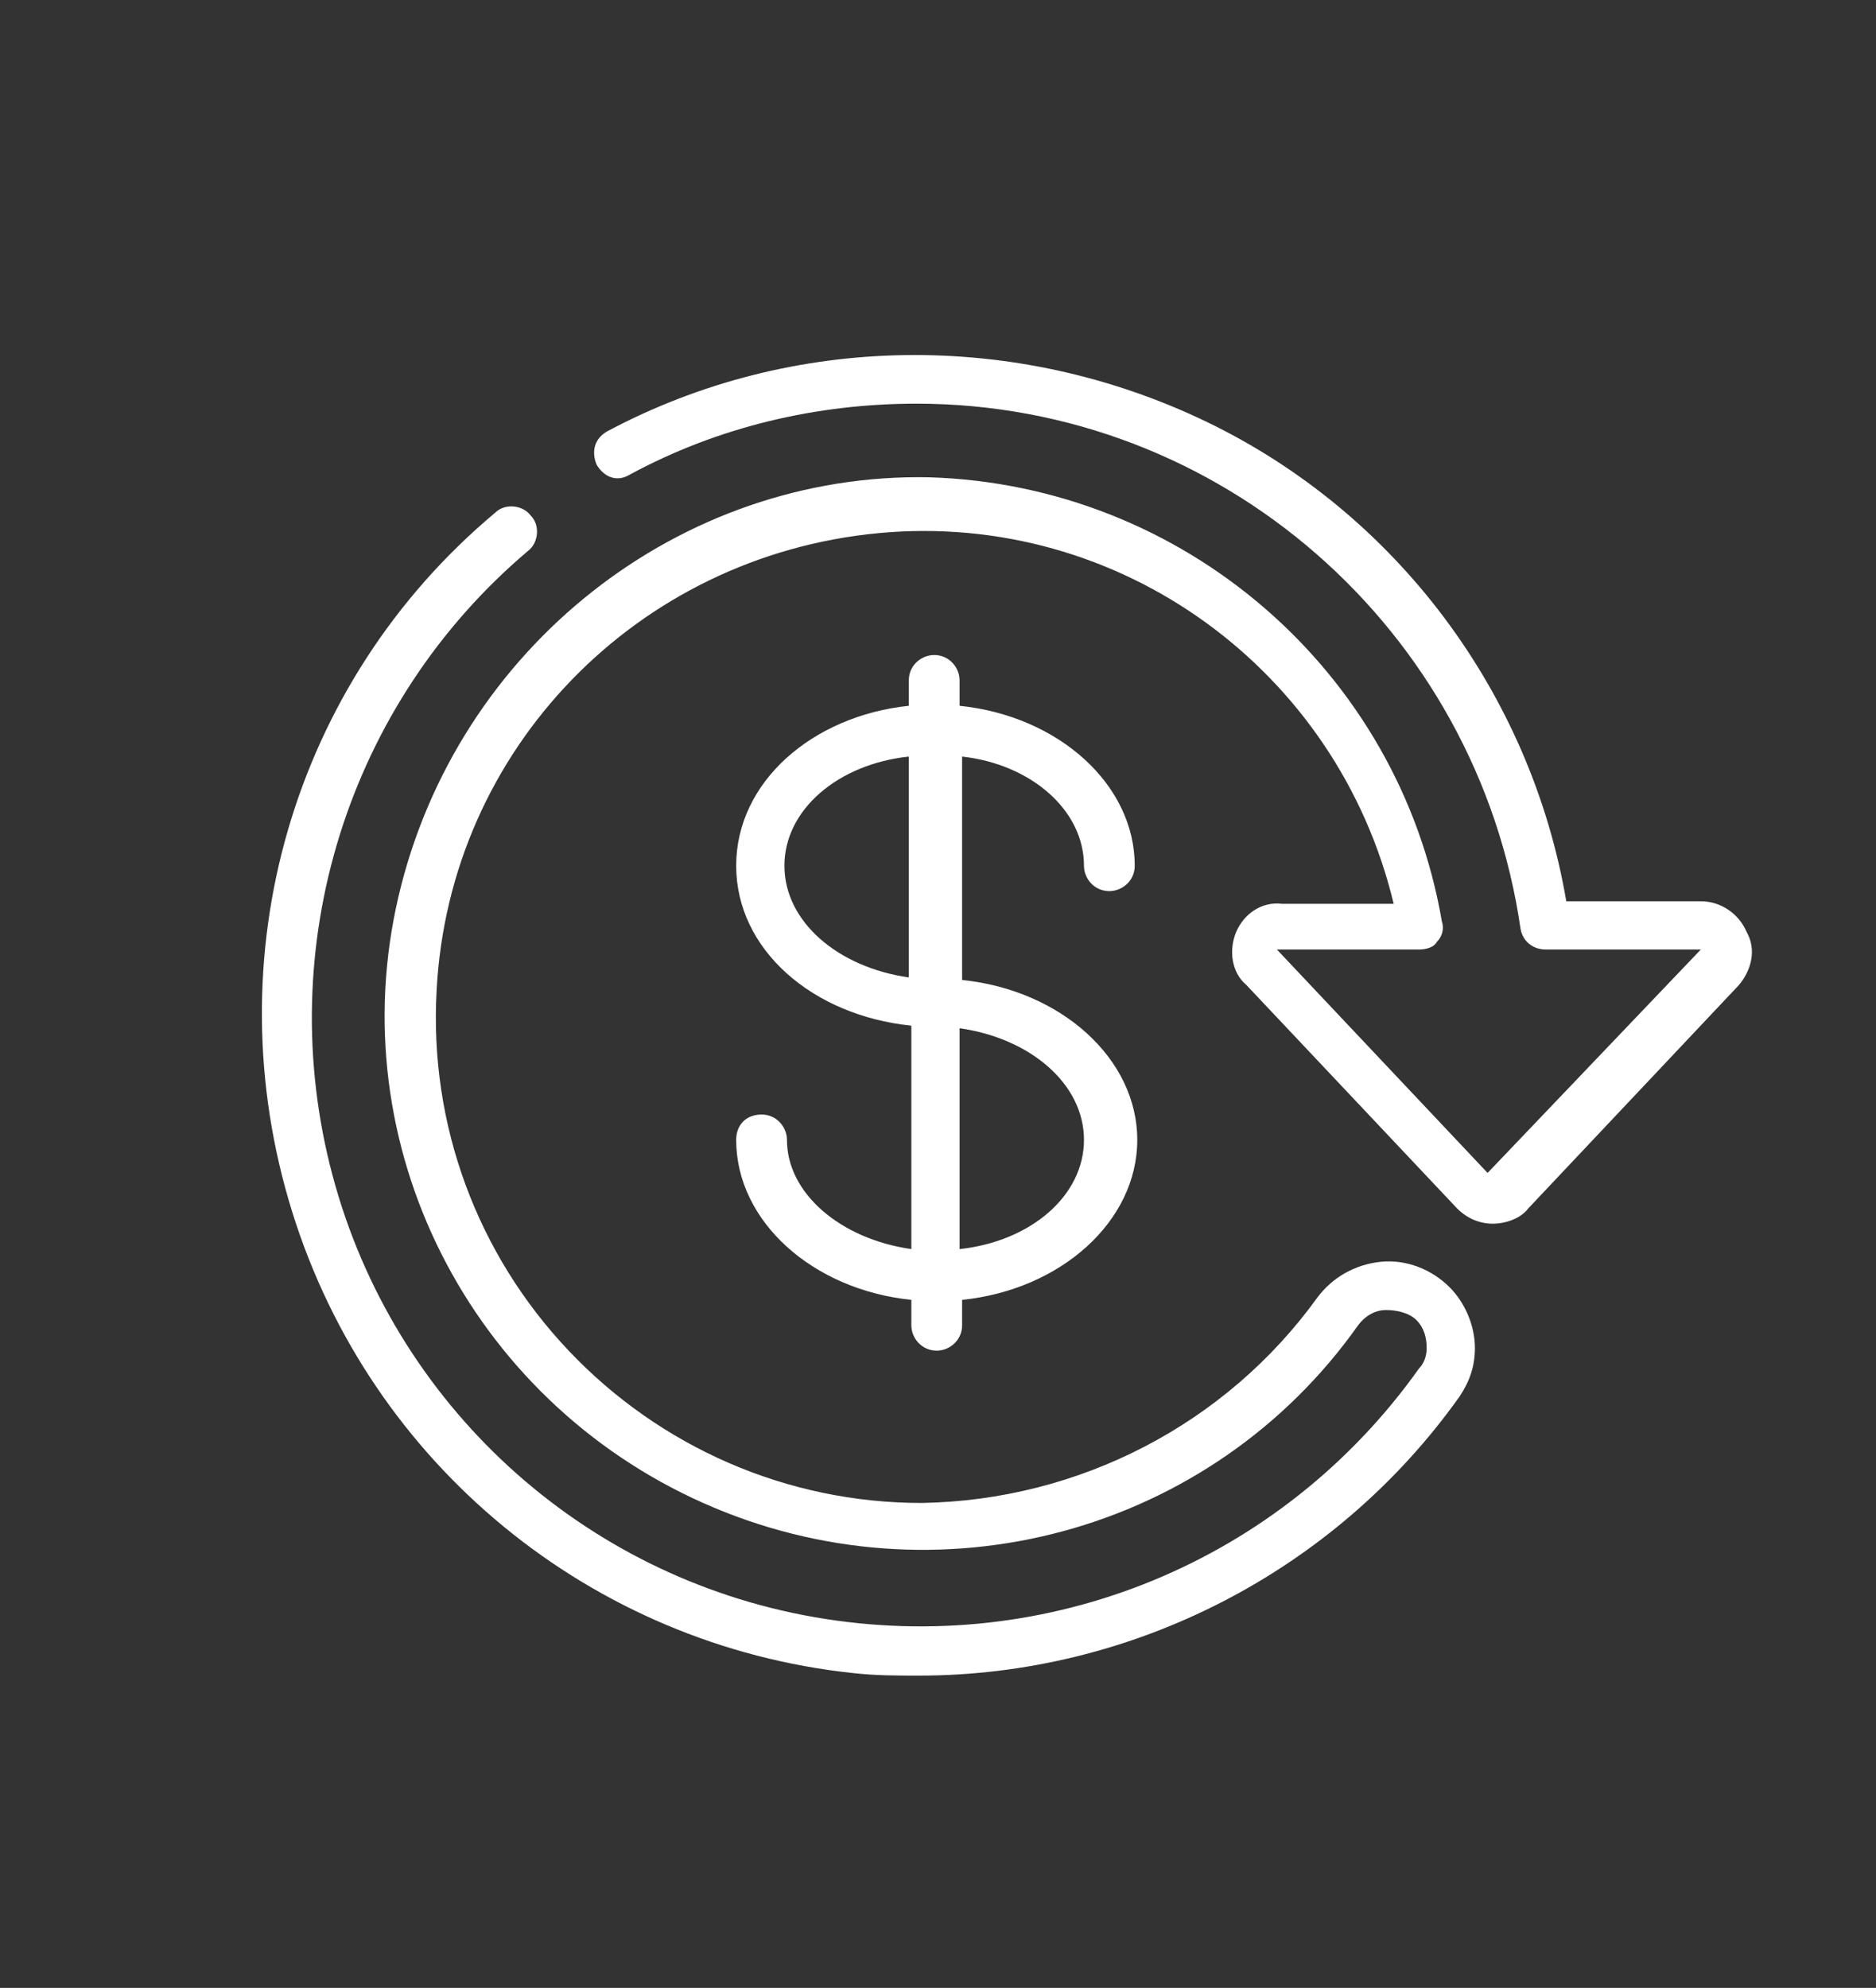 <?xml version="1.0" encoding="UTF-8"?> <svg xmlns="http://www.w3.org/2000/svg" xmlns:xlink="http://www.w3.org/1999/xlink" version="1.1" id="Layer_1" x="0px" y="0px" viewBox="0 0 73.9 78.3" style="enable-background:new 0 0 73.9 78.3;" xml:space="preserve"><rect x="0" y="0" width="73.9" height="78.3" fill="#333333" stroke="none"/> <style type="text/css"> .st0{fill:#FFFFFF;} </style> <g id="Page-1"> <g id="_x30_48---Money" transform="translate(-1)"> <path id="Shape" class="st0" d="M49.7,36.7c-0.3,0.7-0.2,1.6,0.4,2.1l8.3,8.8c0.4,0.4,0.9,0.6,1.4,0.6c0.5,0,1.1-0.2,1.4-0.6 l8.3-8.8c0.5-0.6,0.7-1.4,0.3-2.1c-0.3-0.7-1-1.2-1.8-1.2h-5.3c-1.4-8.2-6.7-15.3-14.2-18.9s-16.3-3.5-23.6,0.4 c-0.5,0.3-0.6,0.8-0.4,1.3c0.3,0.5,0.8,0.7,1.3,0.4c3.5-1.9,7.4-2.8,11.3-2.8c12,0,22.1,8.9,23.8,20.7c0.1,0.5,0.5,0.8,1,0.8 l6.1,0l-8.4,8.8l-8.3-8.8h5.6c0.3,0,0.6-0.1,0.7-0.3c0.2-0.2,0.3-0.5,0.2-0.8c-1.7-9.9-10.2-17.2-20.2-17.5 C27.8,18.6,19,25.5,16.7,35.3s2.8,19.8,12,23.9s20,1.2,25.8-7c0.3-0.4,0.7-0.6,1.1-0.6c0.4,0,0.9,0.1,1.2,0.4 c0.3,0.3,0.4,0.7,0.4,1.1c0,0.3-0.1,0.6-0.3,0.8c-5.4,7.6-14.6,11.4-23.8,9.8s-16.6-8.4-19-17.4s0.6-18.6,7.7-24.6 c0.4-0.3,0.5-1,0.1-1.4c-0.3-0.4-1-0.5-1.4-0.1c-8,6.7-11.1,17.5-8,27.5s11.8,17.1,22.1,18.2c0.9,0.1,1.7,0.1,2.6,0.1 c8.4,0,16.4-4.1,21.3-11c0.4-0.6,0.6-1.2,0.6-1.9c0-0.9-0.4-1.8-1-2.4c-0.7-0.7-1.7-1.1-2.7-1c-1,0.1-1.9,0.6-2.5,1.4 c-3.6,5-9.4,8-15.6,8.1c-5.3,0-10.3-2.2-13.9-6c-3.6-3.8-5.5-8.9-5.2-14.2c0.5-9.5,7.9-17.1,17.4-18s18.1,5.4,20.3,14.6h-4.4 C50.7,35.5,50,36,49.7,36.7L49.7,36.7z"></path> <path id="Shape_00000057838259616312805260000011650839759044769711_" class="st0" d="M43.7,34.1c0,0.5,0.4,1,1,1c0.5,0,1-0.4,1-1 c0-3.2-3-5.9-6.9-6.3v-1c0-0.5-0.4-1-1-1c-0.5,0-1,0.4-1,1v1C33,28.2,30,30.8,30,34.1s3,5.9,6.9,6.3v8.8c-2.8-0.4-4.9-2.2-4.9-4.3 c0-0.5-0.4-1-1-1s-1,0.4-1,1c0,3.2,3,5.9,6.9,6.3v1c0,0.5,0.4,1,1,1c0.5,0,1-0.4,1-1v-1c3.9-0.4,6.9-3.1,6.9-6.3 c0-3.2-3-5.9-6.9-6.3v-8.8C41.6,30.1,43.7,31.9,43.7,34.1z M31.9,34.1c0-2.2,2.1-4,4.9-4.3v8.7C34,38.1,31.9,36.3,31.9,34.1z M43.7,44.9c0,2.2-2.1,4-4.9,4.3v-8.7C41.6,40.9,43.7,42.7,43.7,44.9z"></path> </g> </g> </svg> 